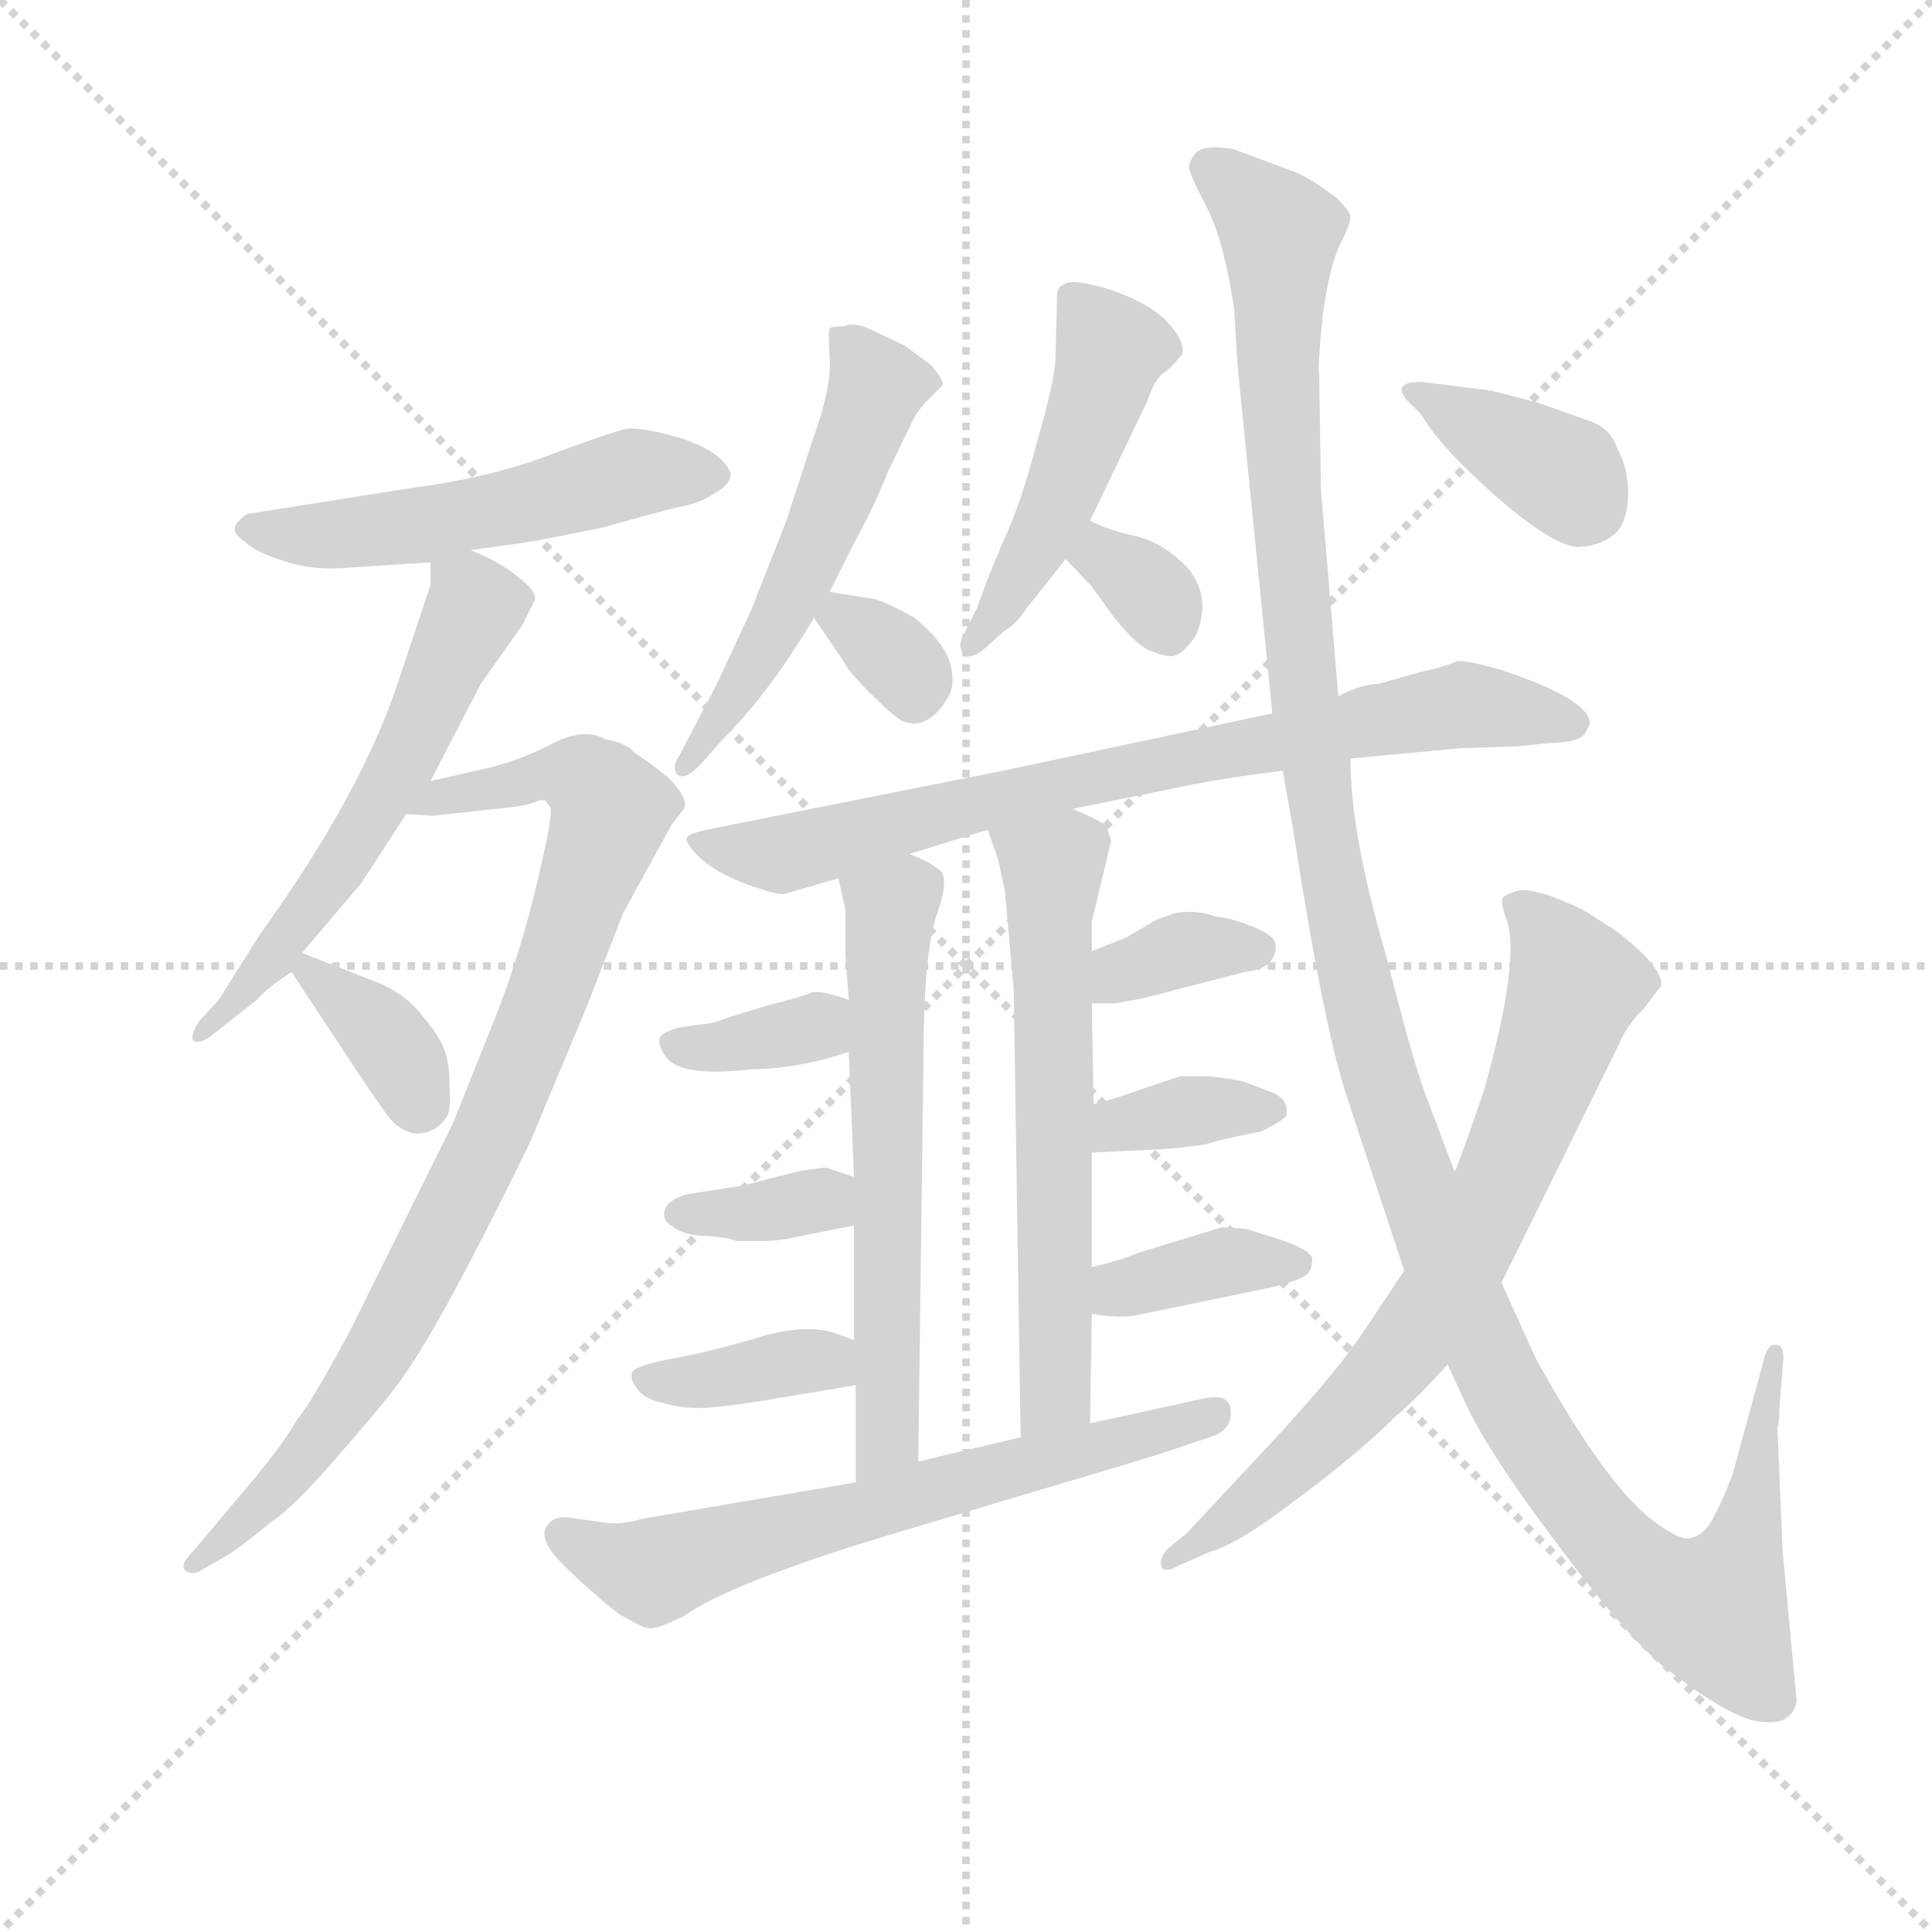 <svg version="1.1" viewBox="0 0 1024 1024" xmlns="http://www.w3.org/2000/svg">
  <g stroke="lightgray" stroke-dasharray="1,1" stroke-width="1" transform="scale(4, 4)">
    <line x1="0" y1="0" x2="256" y2="256"></line>
    <line x1="256" y1="0" x2="0" y2="256"></line>
    <line x1="128" y1="0" x2="128" y2="256"></line>
    <line x1="0" y1="128" x2="256" y2="128"></line>
  </g>
  <g transform="scale(0.92, -0.92) translate(60, -850)">
    <style type="text/css">
      
        @keyframes keyframes0 {
          from {
            stroke: blue;
            stroke-dashoffset: 527;
            stroke-width: 128;
          }
          63% {
            animation-timing-function: step-end;
            stroke: blue;
            stroke-dashoffset: 0;
            stroke-width: 128;
          }
          to {
            stroke: black;
            stroke-width: 1024;
          }
        }
        #make-me-a-hanzi-animation-0 {
          animation: keyframes0 0.679s both;
          animation-delay: 0s;
          animation-timing-function: linear;
        }
      
        @keyframes keyframes1 {
          from {
            stroke: blue;
            stroke-dashoffset: 576;
            stroke-width: 128;
          }
          65% {
            animation-timing-function: step-end;
            stroke: blue;
            stroke-dashoffset: 0;
            stroke-width: 128;
          }
          to {
            stroke: black;
            stroke-width: 1024;
          }
        }
        #make-me-a-hanzi-animation-1 {
          animation: keyframes1 0.719s both;
          animation-delay: 0.679s;
          animation-timing-function: linear;
        }
      
        @keyframes keyframes2 {
          from {
            stroke: blue;
            stroke-dashoffset: 881;
            stroke-width: 128;
          }
          74% {
            animation-timing-function: step-end;
            stroke: blue;
            stroke-dashoffset: 0;
            stroke-width: 128;
          }
          to {
            stroke: black;
            stroke-width: 1024;
          }
        }
        #make-me-a-hanzi-animation-2 {
          animation: keyframes2 0.967s both;
          animation-delay: 1.398s;
          animation-timing-function: linear;
        }
      
        @keyframes keyframes3 {
          from {
            stroke: blue;
            stroke-dashoffset: 359;
            stroke-width: 128;
          }
          54% {
            animation-timing-function: step-end;
            stroke: blue;
            stroke-dashoffset: 0;
            stroke-width: 128;
          }
          to {
            stroke: black;
            stroke-width: 1024;
          }
        }
        #make-me-a-hanzi-animation-3 {
          animation: keyframes3 0.542s both;
          animation-delay: 2.365s;
          animation-timing-function: linear;
        }
      
        @keyframes keyframes4 {
          from {
            stroke: blue;
            stroke-dashoffset: 540;
            stroke-width: 128;
          }
          64% {
            animation-timing-function: step-end;
            stroke: blue;
            stroke-dashoffset: 0;
            stroke-width: 128;
          }
          to {
            stroke: black;
            stroke-width: 1024;
          }
        }
        #make-me-a-hanzi-animation-4 {
          animation: keyframes4 0.689s both;
          animation-delay: 2.907s;
          animation-timing-function: linear;
        }
      
        @keyframes keyframes5 {
          from {
            stroke: blue;
            stroke-dashoffset: 324;
            stroke-width: 128;
          }
          51% {
            animation-timing-function: step-end;
            stroke: blue;
            stroke-dashoffset: 0;
            stroke-width: 128;
          }
          to {
            stroke: black;
            stroke-width: 1024;
          }
        }
        #make-me-a-hanzi-animation-5 {
          animation: keyframes5 0.514s both;
          animation-delay: 3.596s;
          animation-timing-function: linear;
        }
      
        @keyframes keyframes6 {
          from {
            stroke: blue;
            stroke-dashoffset: 479;
            stroke-width: 128;
          }
          61% {
            animation-timing-function: step-end;
            stroke: blue;
            stroke-dashoffset: 0;
            stroke-width: 128;
          }
          to {
            stroke: black;
            stroke-width: 1024;
          }
        }
        #make-me-a-hanzi-animation-6 {
          animation: keyframes6 0.64s both;
          animation-delay: 4.11s;
          animation-timing-function: linear;
        }
      
        @keyframes keyframes7 {
          from {
            stroke: blue;
            stroke-dashoffset: 325;
            stroke-width: 128;
          }
          51% {
            animation-timing-function: step-end;
            stroke: blue;
            stroke-dashoffset: 0;
            stroke-width: 128;
          }
          to {
            stroke: black;
            stroke-width: 1024;
          }
        }
        #make-me-a-hanzi-animation-7 {
          animation: keyframes7 0.514s both;
          animation-delay: 4.75s;
          animation-timing-function: linear;
        }
      
        @keyframes keyframes8 {
          from {
            stroke: blue;
            stroke-dashoffset: 771;
            stroke-width: 128;
          }
          72% {
            animation-timing-function: step-end;
            stroke: blue;
            stroke-dashoffset: 0;
            stroke-width: 128;
          }
          to {
            stroke: black;
            stroke-width: 1024;
          }
        }
        #make-me-a-hanzi-animation-8 {
          animation: keyframes8 0.877s both;
          animation-delay: 5.264s;
          animation-timing-function: linear;
        }
      
        @keyframes keyframes9 {
          from {
            stroke: blue;
            stroke-dashoffset: 610;
            stroke-width: 128;
          }
          67% {
            animation-timing-function: step-end;
            stroke: blue;
            stroke-dashoffset: 0;
            stroke-width: 128;
          }
          to {
            stroke: black;
            stroke-width: 1024;
          }
        }
        #make-me-a-hanzi-animation-9 {
          animation: keyframes9 0.746s both;
          animation-delay: 6.142s;
          animation-timing-function: linear;
        }
      
        @keyframes keyframes10 {
          from {
            stroke: blue;
            stroke-dashoffset: 351;
            stroke-width: 128;
          }
          53% {
            animation-timing-function: step-end;
            stroke: blue;
            stroke-dashoffset: 0;
            stroke-width: 128;
          }
          to {
            stroke: black;
            stroke-width: 1024;
          }
        }
        #make-me-a-hanzi-animation-10 {
          animation: keyframes10 0.536s both;
          animation-delay: 6.888s;
          animation-timing-function: linear;
        }
      
        @keyframes keyframes11 {
          from {
            stroke: blue;
            stroke-dashoffset: 351;
            stroke-width: 128;
          }
          53% {
            animation-timing-function: step-end;
            stroke: blue;
            stroke-dashoffset: 0;
            stroke-width: 128;
          }
          to {
            stroke: black;
            stroke-width: 1024;
          }
        }
        #make-me-a-hanzi-animation-11 {
          animation: keyframes11 0.536s both;
          animation-delay: 7.424s;
          animation-timing-function: linear;
        }
      
        @keyframes keyframes12 {
          from {
            stroke: blue;
            stroke-dashoffset: 375;
            stroke-width: 128;
          }
          55% {
            animation-timing-function: step-end;
            stroke: blue;
            stroke-dashoffset: 0;
            stroke-width: 128;
          }
          to {
            stroke: black;
            stroke-width: 1024;
          }
        }
        #make-me-a-hanzi-animation-12 {
          animation: keyframes12 0.555s both;
          animation-delay: 7.959s;
          animation-timing-function: linear;
        }
      
        @keyframes keyframes13 {
          from {
            stroke: blue;
            stroke-dashoffset: 616;
            stroke-width: 128;
          }
          67% {
            animation-timing-function: step-end;
            stroke: blue;
            stroke-dashoffset: 0;
            stroke-width: 128;
          }
          to {
            stroke: black;
            stroke-width: 1024;
          }
        }
        #make-me-a-hanzi-animation-13 {
          animation: keyframes13 0.751s both;
          animation-delay: 8.514s;
          animation-timing-function: linear;
        }
      
        @keyframes keyframes14 {
          from {
            stroke: blue;
            stroke-dashoffset: 352;
            stroke-width: 128;
          }
          53% {
            animation-timing-function: step-end;
            stroke: blue;
            stroke-dashoffset: 0;
            stroke-width: 128;
          }
          to {
            stroke: black;
            stroke-width: 1024;
          }
        }
        #make-me-a-hanzi-animation-14 {
          animation: keyframes14 0.536s both;
          animation-delay: 9.266s;
          animation-timing-function: linear;
        }
      
        @keyframes keyframes15 {
          from {
            stroke: blue;
            stroke-dashoffset: 358;
            stroke-width: 128;
          }
          54% {
            animation-timing-function: step-end;
            stroke: blue;
            stroke-dashoffset: 0;
            stroke-width: 128;
          }
          to {
            stroke: black;
            stroke-width: 1024;
          }
        }
        #make-me-a-hanzi-animation-15 {
          animation: keyframes15 0.541s both;
          animation-delay: 9.802s;
          animation-timing-function: linear;
        }
      
        @keyframes keyframes16 {
          from {
            stroke: blue;
            stroke-dashoffset: 372;
            stroke-width: 128;
          }
          55% {
            animation-timing-function: step-end;
            stroke: blue;
            stroke-dashoffset: 0;
            stroke-width: 128;
          }
          to {
            stroke: black;
            stroke-width: 1024;
          }
        }
        #make-me-a-hanzi-animation-16 {
          animation: keyframes16 0.553s both;
          animation-delay: 10.344s;
          animation-timing-function: linear;
        }
      
        @keyframes keyframes17 {
          from {
            stroke: blue;
            stroke-dashoffset: 648;
            stroke-width: 128;
          }
          68% {
            animation-timing-function: step-end;
            stroke: blue;
            stroke-dashoffset: 0;
            stroke-width: 128;
          }
          to {
            stroke: black;
            stroke-width: 1024;
          }
        }
        #make-me-a-hanzi-animation-17 {
          animation: keyframes17 0.777s both;
          animation-delay: 10.896s;
          animation-timing-function: linear;
        }
      
        @keyframes keyframes18 {
          from {
            stroke: blue;
            stroke-dashoffset: 1328;
            stroke-width: 128;
          }
          81% {
            animation-timing-function: step-end;
            stroke: blue;
            stroke-dashoffset: 0;
            stroke-width: 128;
          }
          to {
            stroke: black;
            stroke-width: 1024;
          }
        }
        #make-me-a-hanzi-animation-18 {
          animation: keyframes18 1.331s both;
          animation-delay: 11.674s;
          animation-timing-function: linear;
        }
      
        @keyframes keyframes19 {
          from {
            stroke: blue;
            stroke-dashoffset: 729;
            stroke-width: 128;
          }
          70% {
            animation-timing-function: step-end;
            stroke: blue;
            stroke-dashoffset: 0;
            stroke-width: 128;
          }
          to {
            stroke: black;
            stroke-width: 1024;
          }
        }
        #make-me-a-hanzi-animation-19 {
          animation: keyframes19 0.843s both;
          animation-delay: 13.004s;
          animation-timing-function: linear;
        }
      
        @keyframes keyframes20 {
          from {
            stroke: blue;
            stroke-dashoffset: 373;
            stroke-width: 128;
          }
          55% {
            animation-timing-function: step-end;
            stroke: blue;
            stroke-dashoffset: 0;
            stroke-width: 128;
          }
          to {
            stroke: black;
            stroke-width: 1024;
          }
        }
        #make-me-a-hanzi-animation-20 {
          animation: keyframes20 0.554s both;
          animation-delay: 13.848s;
          animation-timing-function: linear;
        }
      
    </style>
    
      <path d="M 211 533 L 232 536 Q 243 537 287 546 Q 322 556 332 558 Q 343 560 352 566 Q 361 571 361 577 Q 357 589 334 597 Q 311 604 301 603 Q 292 601 257 588 Q 223 575 178 569 L 83 554 Q 80 553 76 548 Q 73 543 81 538 Q 87 532 103 527 Q 120 521 141 523 L 188 526 L 211 533 Z" fill="lightgray"></path>
    
      <path d="M 148 341 L 174 381 L 188 400 L 217 456 L 241 490 L 248 504 Q 250 509 238 518 Q 227 527 211 533 C 188 543 188 543 188 526 L 188 513 L 170 459 Q 149 394 90 312 L 66 274 L 55 262 Q 50 255 51 251 Q 53 248 60 252 L 88 274 Q 94 281 108 290 L 114 301 L 148 341 Z" fill="lightgray"></path>
    
      <path d="M 174 381 L 189 380 L 235 385 Q 244 386 251 389 L 254 389 L 257 385 Q 259 382 250 344 Q 241 305 227 268 L 201 203 L 142 84 Q 119 41 111 32 Q 104 19 83 -6 L 51 -44 Q 43 -52 47 -55 Q 51 -58 57 -54 L 71 -46 Q 79 -41 96 -27 Q 111 -17 138 15 Q 166 47 173 58 Q 194 87 245 191 L 278 270 L 299 324 L 327 375 L 334 384 Q 337 390 325 402 Q 314 411 306 416 Q 301 422 289 424 Q 277 431 259 422 Q 242 413 223 408 L 188 400 C 159 393 144 382 174 381 Z" fill="lightgray"></path>
    
      <path d="M 108 290 L 137 246 Q 154 220 160 212 Q 172 193 187 198 Q 194 201 197 206 Q 200 210 199 224 Q 199 238 196 245 Q 194 252 184 264 Q 175 276 160 283 L 114 301 C 96 308 96 308 108 290 Z" fill="lightgray"></path>
    
      <path d="M 418 509 L 432 537 Q 445 561 451 577 L 465 606 Q 468 613 475 620 L 483 628 Q 484 631 476 640 L 461 651 L 444 659 Q 433 665 426 662 Q 420 662 418 661 Q 417 659 418 643 Q 419 627 409 599 L 393 550 L 373 499 L 353 456 L 331 414 Q 327 408 330 404 Q 334 400 343 409 L 360 428 Q 383 451 409 494 L 418 509 Z" fill="lightgray"></path>
    
      <path d="M 443 505 L 418 509 C 396 512 396 512 409 494 L 426 469 Q 428 464 440 452 Q 453 439 459 435 Q 474 428 486 448 Q 491 456 487 469 Q 483 481 467 494 Q 449 504 443 505 Z" fill="lightgray"></path>
    
      <path d="M 549 680 L 548 642 Q 547 628 537 594 Q 528 559 517 536 Q 507 512 503 500 L 496 486 Q 491 478 495 474 Q 499 469 508 477 L 518 486 Q 526 491 531 499 L 554 528 L 568 550 L 601 619 Q 605 631 610 635 Q 615 638 621 646 Q 623 653 613 664 Q 603 675 580 683 Q 557 690 553 686 Q 549 685 549 680 Z" fill="lightgray"></path>
    
      <path d="M 554 528 L 569 512 L 582 494 Q 596 477 603 475 Q 610 472 615 472 Q 621 472 629 484 Q 638 505 625 522 Q 611 537 595 541 Q 580 544 568 550 C 541 563 533 550 554 528 Z" fill="lightgray"></path>
    
      <path d="M 558 384 L 627 398 Q 647 402 679 406 L 718 413 L 782 419 L 814 420 L 833 422 Q 848 422 853 427 L 856 433 Q 856 447 805 464 Q 784 470 779 469 Q 773 466 759 463 L 734 456 Q 725 456 711 449 L 673 439 L 518 406 L 347 372 Q 338 370 336 368 Q 334 365 342 357 Q 351 348 369 341 Q 388 334 392 335 L 423 344 L 464 358 L 509 372 L 558 384 Z" fill="lightgray"></path>
    
      <path d="M 423 344 L 427 326 L 427 300 L 429 274 L 429 244 L 432 172 L 432 144 L 432 78 L 433 52 L 433 -4 C 433 -34 469 -22 469 8 L 472 238 Q 472 298 479 321 Q 487 343 482 348 Q 477 353 464 358 C 437 370 416 373 423 344 Z" fill="lightgray"></path>
    
      <path d="M 429 274 Q 412 280 407 278 Q 403 276 383 271 L 360 264 Q 350 260 345 260 L 331 258 Q 321 255 320 252 Q 319 248 323 242 Q 331 229 373 234 Q 392 234 416 240 L 429 244 C 458 253 457 264 429 274 Z" fill="lightgray"></path>
    
      <path d="M 432 172 L 417 177 Q 416 178 399 175 L 368 167 L 336 162 Q 325 159 323 153 Q 321 147 328 143 Q 335 138 347 138 Q 360 137 364 135 L 382 135 Q 394 136 397 137 L 432 144 C 461 150 460 163 432 172 Z" fill="lightgray"></path>
    
      <path d="M 432 78 L 421 82 Q 406 87 382 81 Q 359 74 341 70 L 321 66 Q 306 63 304 59 Q 303 55 307 50 Q 311 44 321 42 Q 331 39 339 39 Q 348 38 379 43 L 433 52 C 463 57 460 68 432 78 Z" fill="lightgray"></path>
    
      <path d="M 569 120 L 569 186 L 570 214 L 569 272 L 569 302 L 569 319 L 580 365 Q 580 368 577 374 Q 575 377 558 384 C 531 396 499 400 509 372 L 515 355 L 519 336 L 524 280 L 528 22 C 528 -8 568 0 568 30 L 569 93 L 569 120 Z" fill="lightgray"></path>
    
      <path d="M 569 272 L 583 272 L 599 275 L 657 290 Q 675 292 675 305 Q 675 311 662 316 Q 650 321 640 322 Q 630 326 617 324 L 606 320 L 589 310 L 569 302 C 541 291 539 272 569 272 Z" fill="lightgray"></path>
    
      <path d="M 569 186 L 611 188 Q 634 190 639 192 Q 645 194 666 198 Q 677 203 681 207 Q 683 217 672 221 L 656 227 Q 642 230 632 230 L 620 230 L 602 224 Q 580 216 570 214 C 541 207 539 185 569 186 Z" fill="lightgray"></path>
    
      <path d="M 598 93 L 671 108 Q 692 113 694 117 Q 696 120 696 125 Q 695 130 677 136 L 658 142 L 644 143 L 595 128 Q 586 124 569 120 C 540 113 539 97 569 93 Q 588 90 598 93 Z" fill="lightgray"></path>
    
      <path d="M 433 -4 L 310 -25 Q 296 -29 287 -27 L 266 -24 Q 259 -24 256 -28 Q 248 -36 267 -54 Q 287 -73 297 -80 Q 310 -88 314 -88 Q 318 -89 334 -81 Q 361 -62 450 -35 L 547 -6 Q 608 12 613 14 L 637 22 Q 650 26 649 37 Q 649 48 632 44 L 568 30 L 528 22 L 469 8 L 433 -4 Z" fill="lightgray"></path>
    
      <path d="M 679 406 L 685 372 Q 702 262 715 221 L 749 118 L 774 64 L 785 40 Q 799 11 836 -38 Q 873 -88 897 -109 Q 939 -142 956 -142 Q 966 -143 970 -139 Q 975 -135 975 -129 L 967 -44 L 964 27 Q 965 29 965 37 L 967 63 Q 969 77 961 75 Q 958 74 956 66 L 938 0 Q 931 -18 925 -28 Q 920 -35 914 -36 Q 909 -38 895 -28 Q 867 -9 825 67 L 805 111 L 778 175 L 761 220 Q 753 242 739 298 Q 718 369 718 413 L 711 449 L 701 568 L 700 634 Q 699 638 702 668 Q 706 697 712 709 Q 718 721 718 725 Q 718 728 710 736 Q 693 749 683 752 L 651 764 Q 634 767 629 762 Q 625 757 625 754 Q 625 750 635 731 Q 645 712 651 672 L 653 639 L 673 439 L 679 406 Z" fill="lightgray"></path>
    
      <path d="M 749 118 L 727 85 Q 712 62 679 26 L 624 -33 L 613 -42 Q 608 -47 609 -52 Q 610 -57 619 -52 L 637 -44 Q 653 -40 688 -13 Q 723 13 744 34 Q 757 45 774 64 L 805 111 L 873 249 Q 877 259 887 269 L 897 282 Q 898 289 886 301 Q 874 312 869 315 L 858 322 Q 853 326 838 332 Q 823 338 815 337 Q 808 335 806 333 Q 804 331 808 320 Q 816 297 795 222 Q 780 178 778 175 L 749 118 Z" fill="lightgray"></path>
    
      <path d="M 750 620 L 759 611 Q 769 593 803 563 Q 838 533 851 535 Q 864 536 872 544 Q 878 552 878 566 Q 878 580 872 591 Q 868 603 857 607 L 826 618 L 799 625 L 759 630 Q 742 630 750 620 Z" fill="lightgray"></path>
    
    
      <clipPath id="make-me-a-hanzi-clip-0">
        <path d="M 211 533 L 232 536 Q 243 537 287 546 Q 322 556 332 558 Q 343 560 352 566 Q 361 571 361 577 Q 357 589 334 597 Q 311 604 301 603 Q 292 601 257 588 Q 223 575 178 569 L 83 554 Q 80 553 76 548 Q 73 543 81 538 Q 87 532 103 527 Q 120 521 141 523 L 188 526 L 211 533 Z"></path>
      </clipPath>
      <path clip-path="url(#make-me-a-hanzi-clip-0)" d="M 84 546 L 113 541 L 161 545 L 242 559 L 304 577 L 351 576" fill="none" id="make-me-a-hanzi-animation-0" stroke-dasharray="399 798" stroke-linecap="round"></path>
    
      <clipPath id="make-me-a-hanzi-clip-1">
        <path d="M 148 341 L 174 381 L 188 400 L 217 456 L 241 490 L 248 504 Q 250 509 238 518 Q 227 527 211 533 C 188 543 188 543 188 526 L 188 513 L 170 459 Q 149 394 90 312 L 66 274 L 55 262 Q 50 255 51 251 Q 53 248 60 252 L 88 274 Q 94 281 108 290 L 114 301 L 148 341 Z"></path>
      </clipPath>
      <path clip-path="url(#make-me-a-hanzi-clip-1)" d="M 196 520 L 210 510 L 212 498 L 175 416 L 95 295 L 55 256" fill="none" id="make-me-a-hanzi-animation-1" stroke-dasharray="448 896" stroke-linecap="round"></path>
    
      <clipPath id="make-me-a-hanzi-clip-2">
        <path d="M 174 381 L 189 380 L 235 385 Q 244 386 251 389 L 254 389 L 257 385 Q 259 382 250 344 Q 241 305 227 268 L 201 203 L 142 84 Q 119 41 111 32 Q 104 19 83 -6 L 51 -44 Q 43 -52 47 -55 Q 51 -58 57 -54 L 71 -46 Q 79 -41 96 -27 Q 111 -17 138 15 Q 166 47 173 58 Q 194 87 245 191 L 278 270 L 299 324 L 327 375 L 334 384 Q 337 390 325 402 Q 314 411 306 416 Q 301 422 289 424 Q 277 431 259 422 Q 242 413 223 408 L 188 400 C 159 393 144 382 174 381 Z"></path>
      </clipPath>
      <path clip-path="url(#make-me-a-hanzi-clip-2)" d="M 182 383 L 191 390 L 260 405 L 277 401 L 292 383 L 221 190 L 168 88 L 121 17 L 83 -26 L 52 -50" fill="none" id="make-me-a-hanzi-animation-2" stroke-dasharray="753 1506" stroke-linecap="round"></path>
    
      <clipPath id="make-me-a-hanzi-clip-3">
        <path d="M 108 290 L 137 246 Q 154 220 160 212 Q 172 193 187 198 Q 194 201 197 206 Q 200 210 199 224 Q 199 238 196 245 Q 194 252 184 264 Q 175 276 160 283 L 114 301 C 96 308 96 308 108 290 Z"></path>
      </clipPath>
      <path clip-path="url(#make-me-a-hanzi-clip-3)" d="M 117 292 L 155 260 L 182 214" fill="none" id="make-me-a-hanzi-animation-3" stroke-dasharray="231 462" stroke-linecap="round"></path>
    
      <clipPath id="make-me-a-hanzi-clip-4">
        <path d="M 418 509 L 432 537 Q 445 561 451 577 L 465 606 Q 468 613 475 620 L 483 628 Q 484 631 476 640 L 461 651 L 444 659 Q 433 665 426 662 Q 420 662 418 661 Q 417 659 418 643 Q 419 627 409 599 L 393 550 L 373 499 L 353 456 L 331 414 Q 327 408 330 404 Q 334 400 343 409 L 360 428 Q 383 451 409 494 L 418 509 Z"></path>
      </clipPath>
      <path clip-path="url(#make-me-a-hanzi-clip-4)" d="M 422 658 L 434 647 L 444 623 L 391 496 L 336 408" fill="none" id="make-me-a-hanzi-animation-4" stroke-dasharray="412 824" stroke-linecap="round"></path>
    
      <clipPath id="make-me-a-hanzi-clip-5">
        <path d="M 443 505 L 418 509 C 396 512 396 512 409 494 L 426 469 Q 428 464 440 452 Q 453 439 459 435 Q 474 428 486 448 Q 491 456 487 469 Q 483 481 467 494 Q 449 504 443 505 Z"></path>
      </clipPath>
      <path clip-path="url(#make-me-a-hanzi-clip-5)" d="M 423 501 L 425 493 L 461 466 L 466 452" fill="none" id="make-me-a-hanzi-animation-5" stroke-dasharray="196 392" stroke-linecap="round"></path>
    
      <clipPath id="make-me-a-hanzi-clip-6">
        <path d="M 549 680 L 548 642 Q 547 628 537 594 Q 528 559 517 536 Q 507 512 503 500 L 496 486 Q 491 478 495 474 Q 499 469 508 477 L 518 486 Q 526 491 531 499 L 554 528 L 568 550 L 601 619 Q 605 631 610 635 Q 615 638 621 646 Q 623 653 613 664 Q 603 675 580 683 Q 557 690 553 686 Q 549 685 549 680 Z"></path>
      </clipPath>
      <path clip-path="url(#make-me-a-hanzi-clip-6)" d="M 559 678 L 579 648 L 573 623 L 548 555 L 501 480" fill="none" id="make-me-a-hanzi-animation-6" stroke-dasharray="351 702" stroke-linecap="round"></path>
    
      <clipPath id="make-me-a-hanzi-clip-7">
        <path d="M 554 528 L 569 512 L 582 494 Q 596 477 603 475 Q 610 472 615 472 Q 621 472 629 484 Q 638 505 625 522 Q 611 537 595 541 Q 580 544 568 550 C 541 563 533 550 554 528 Z"></path>
      </clipPath>
      <path clip-path="url(#make-me-a-hanzi-clip-7)" d="M 571 540 L 577 527 L 603 508 L 612 487" fill="none" id="make-me-a-hanzi-animation-7" stroke-dasharray="197 394" stroke-linecap="round"></path>
    
      <clipPath id="make-me-a-hanzi-clip-8">
        <path d="M 558 384 L 627 398 Q 647 402 679 406 L 718 413 L 782 419 L 814 420 L 833 422 Q 848 422 853 427 L 856 433 Q 856 447 805 464 Q 784 470 779 469 Q 773 466 759 463 L 734 456 Q 725 456 711 449 L 673 439 L 518 406 L 347 372 Q 338 370 336 368 Q 334 365 342 357 Q 351 348 369 341 Q 388 334 392 335 L 423 344 L 464 358 L 509 372 L 558 384 Z"></path>
      </clipPath>
      <path clip-path="url(#make-me-a-hanzi-clip-8)" d="M 343 365 L 390 358 L 529 394 L 783 444 L 847 434" fill="none" id="make-me-a-hanzi-animation-8" stroke-dasharray="643 1286" stroke-linecap="round"></path>
    
      <clipPath id="make-me-a-hanzi-clip-9">
        <path d="M 423 344 L 427 326 L 427 300 L 429 274 L 429 244 L 432 172 L 432 144 L 432 78 L 433 52 L 433 -4 C 433 -34 469 -22 469 8 L 472 238 Q 472 298 479 321 Q 487 343 482 348 Q 477 353 464 358 C 437 370 416 373 423 344 Z"></path>
      </clipPath>
      <path clip-path="url(#make-me-a-hanzi-clip-9)" d="M 432 341 L 453 327 L 451 21 L 437 3" fill="none" id="make-me-a-hanzi-animation-9" stroke-dasharray="482 964" stroke-linecap="round"></path>
    
      <clipPath id="make-me-a-hanzi-clip-10">
        <path d="M 429 274 Q 412 280 407 278 Q 403 276 383 271 L 360 264 Q 350 260 345 260 L 331 258 Q 321 255 320 252 Q 319 248 323 242 Q 331 229 373 234 Q 392 234 416 240 L 429 244 C 458 253 457 264 429 274 Z"></path>
      </clipPath>
      <path clip-path="url(#make-me-a-hanzi-clip-10)" d="M 329 249 L 363 247 L 404 256 L 419 267" fill="none" id="make-me-a-hanzi-animation-10" stroke-dasharray="223 446" stroke-linecap="round"></path>
    
      <clipPath id="make-me-a-hanzi-clip-11">
        <path d="M 432 172 L 417 177 Q 416 178 399 175 L 368 167 L 336 162 Q 325 159 323 153 Q 321 147 328 143 Q 335 138 347 138 Q 360 137 364 135 L 382 135 Q 394 136 397 137 L 432 144 C 461 150 460 163 432 172 Z"></path>
      </clipPath>
      <path clip-path="url(#make-me-a-hanzi-clip-11)" d="M 333 152 L 369 151 L 414 159 L 425 151" fill="none" id="make-me-a-hanzi-animation-11" stroke-dasharray="223 446" stroke-linecap="round"></path>
    
      <clipPath id="make-me-a-hanzi-clip-12">
        <path d="M 432 78 L 421 82 Q 406 87 382 81 Q 359 74 341 70 L 321 66 Q 306 63 304 59 Q 303 55 307 50 Q 311 44 321 42 Q 331 39 339 39 Q 348 38 379 43 L 433 52 C 463 57 460 68 432 78 Z"></path>
      </clipPath>
      <path clip-path="url(#make-me-a-hanzi-clip-12)" d="M 310 56 L 343 54 L 404 66 L 416 66 L 425 58" fill="none" id="make-me-a-hanzi-animation-12" stroke-dasharray="247 494" stroke-linecap="round"></path>
    
      <clipPath id="make-me-a-hanzi-clip-13">
        <path d="M 569 120 L 569 186 L 570 214 L 569 272 L 569 302 L 569 319 L 580 365 Q 580 368 577 374 Q 575 377 558 384 C 531 396 499 400 509 372 L 515 355 L 519 336 L 524 280 L 528 22 C 528 -8 568 0 568 30 L 569 93 L 569 120 Z"></path>
      </clipPath>
      <path clip-path="url(#make-me-a-hanzi-clip-13)" d="M 516 370 L 546 347 L 549 54 L 533 30" fill="none" id="make-me-a-hanzi-animation-13" stroke-dasharray="488 976" stroke-linecap="round"></path>
    
      <clipPath id="make-me-a-hanzi-clip-14">
        <path d="M 569 272 L 583 272 L 599 275 L 657 290 Q 675 292 675 305 Q 675 311 662 316 Q 650 321 640 322 Q 630 326 617 324 L 606 320 L 589 310 L 569 302 C 541 291 539 272 569 272 Z"></path>
      </clipPath>
      <path clip-path="url(#make-me-a-hanzi-clip-14)" d="M 576 280 L 590 292 L 624 304 L 665 303" fill="none" id="make-me-a-hanzi-animation-14" stroke-dasharray="224 448" stroke-linecap="round"></path>
    
      <clipPath id="make-me-a-hanzi-clip-15">
        <path d="M 569 186 L 611 188 Q 634 190 639 192 Q 645 194 666 198 Q 677 203 681 207 Q 683 217 672 221 L 656 227 Q 642 230 632 230 L 620 230 L 602 224 Q 580 216 570 214 C 541 207 539 185 569 186 Z"></path>
      </clipPath>
      <path clip-path="url(#make-me-a-hanzi-clip-15)" d="M 576 193 L 585 202 L 613 208 L 674 210" fill="none" id="make-me-a-hanzi-animation-15" stroke-dasharray="230 460" stroke-linecap="round"></path>
    
      <clipPath id="make-me-a-hanzi-clip-16">
        <path d="M 598 93 L 671 108 Q 692 113 694 117 Q 696 120 696 125 Q 695 130 677 136 L 658 142 L 644 143 L 595 128 Q 586 124 569 120 C 540 113 539 97 569 93 Q 588 90 598 93 Z"></path>
      </clipPath>
      <path clip-path="url(#make-me-a-hanzi-clip-16)" d="M 578 100 L 585 108 L 650 124 L 688 123" fill="none" id="make-me-a-hanzi-animation-16" stroke-dasharray="244 488" stroke-linecap="round"></path>
    
      <clipPath id="make-me-a-hanzi-clip-17">
        <path d="M 433 -4 L 310 -25 Q 296 -29 287 -27 L 266 -24 Q 259 -24 256 -28 Q 248 -36 267 -54 Q 287 -73 297 -80 Q 310 -88 314 -88 Q 318 -89 334 -81 Q 361 -62 450 -35 L 547 -6 Q 608 12 613 14 L 637 22 Q 650 26 649 37 Q 649 48 632 44 L 568 30 L 528 22 L 469 8 L 433 -4 Z"></path>
      </clipPath>
      <path clip-path="url(#make-me-a-hanzi-clip-17)" d="M 264 -34 L 285 -47 L 316 -55 L 639 36" fill="none" id="make-me-a-hanzi-animation-17" stroke-dasharray="520 1040" stroke-linecap="round"></path>
    
      <clipPath id="make-me-a-hanzi-clip-18">
        <path d="M 679 406 L 685 372 Q 702 262 715 221 L 749 118 L 774 64 L 785 40 Q 799 11 836 -38 Q 873 -88 897 -109 Q 939 -142 956 -142 Q 966 -143 970 -139 Q 975 -135 975 -129 L 967 -44 L 964 27 Q 965 29 965 37 L 967 63 Q 969 77 961 75 Q 958 74 956 66 L 938 0 Q 931 -18 925 -28 Q 920 -35 914 -36 Q 909 -38 895 -28 Q 867 -9 825 67 L 805 111 L 778 175 L 761 220 Q 753 242 739 298 Q 718 369 718 413 L 711 449 L 701 568 L 700 634 Q 699 638 702 668 Q 706 697 712 709 Q 718 721 718 725 Q 718 728 710 736 Q 693 749 683 752 L 651 764 Q 634 767 629 762 Q 625 757 625 754 Q 625 750 635 731 Q 645 712 651 672 L 653 639 L 673 439 L 679 406 Z"></path>
      </clipPath>
      <path clip-path="url(#make-me-a-hanzi-clip-18)" d="M 636 753 L 678 716 L 676 634 L 689 464 L 707 343 L 739 217 L 769 133 L 814 36 L 861 -32 L 898 -66 L 920 -76 L 927 -77 L 945 -38 L 963 68" fill="none" id="make-me-a-hanzi-animation-18" stroke-dasharray="1200 2400" stroke-linecap="round"></path>
    
      <clipPath id="make-me-a-hanzi-clip-19">
        <path d="M 749 118 L 727 85 Q 712 62 679 26 L 624 -33 L 613 -42 Q 608 -47 609 -52 Q 610 -57 619 -52 L 637 -44 Q 653 -40 688 -13 Q 723 13 744 34 Q 757 45 774 64 L 805 111 L 873 249 Q 877 259 887 269 L 897 282 Q 898 289 886 301 Q 874 312 869 315 L 858 322 Q 853 326 838 332 Q 823 338 815 337 Q 808 335 806 333 Q 804 331 808 320 Q 816 297 795 222 Q 780 178 778 175 L 749 118 Z"></path>
      </clipPath>
      <path clip-path="url(#make-me-a-hanzi-clip-19)" d="M 814 328 L 826 319 L 848 283 L 806 171 L 780 119 L 751 75 L 707 26 L 671 -8 L 614 -48" fill="none" id="make-me-a-hanzi-animation-19" stroke-dasharray="601 1202" stroke-linecap="round"></path>
    
      <clipPath id="make-me-a-hanzi-clip-20">
        <path d="M 750 620 L 759 611 Q 769 593 803 563 Q 838 533 851 535 Q 864 536 872 544 Q 878 552 878 566 Q 878 580 872 591 Q 868 603 857 607 L 826 618 L 799 625 L 759 630 Q 742 630 750 620 Z"></path>
      </clipPath>
      <path clip-path="url(#make-me-a-hanzi-clip-20)" d="M 760 621 L 841 577 L 856 557" fill="none" id="make-me-a-hanzi-animation-20" stroke-dasharray="245 490" stroke-linecap="round"></path>
    
  </g>
</svg>